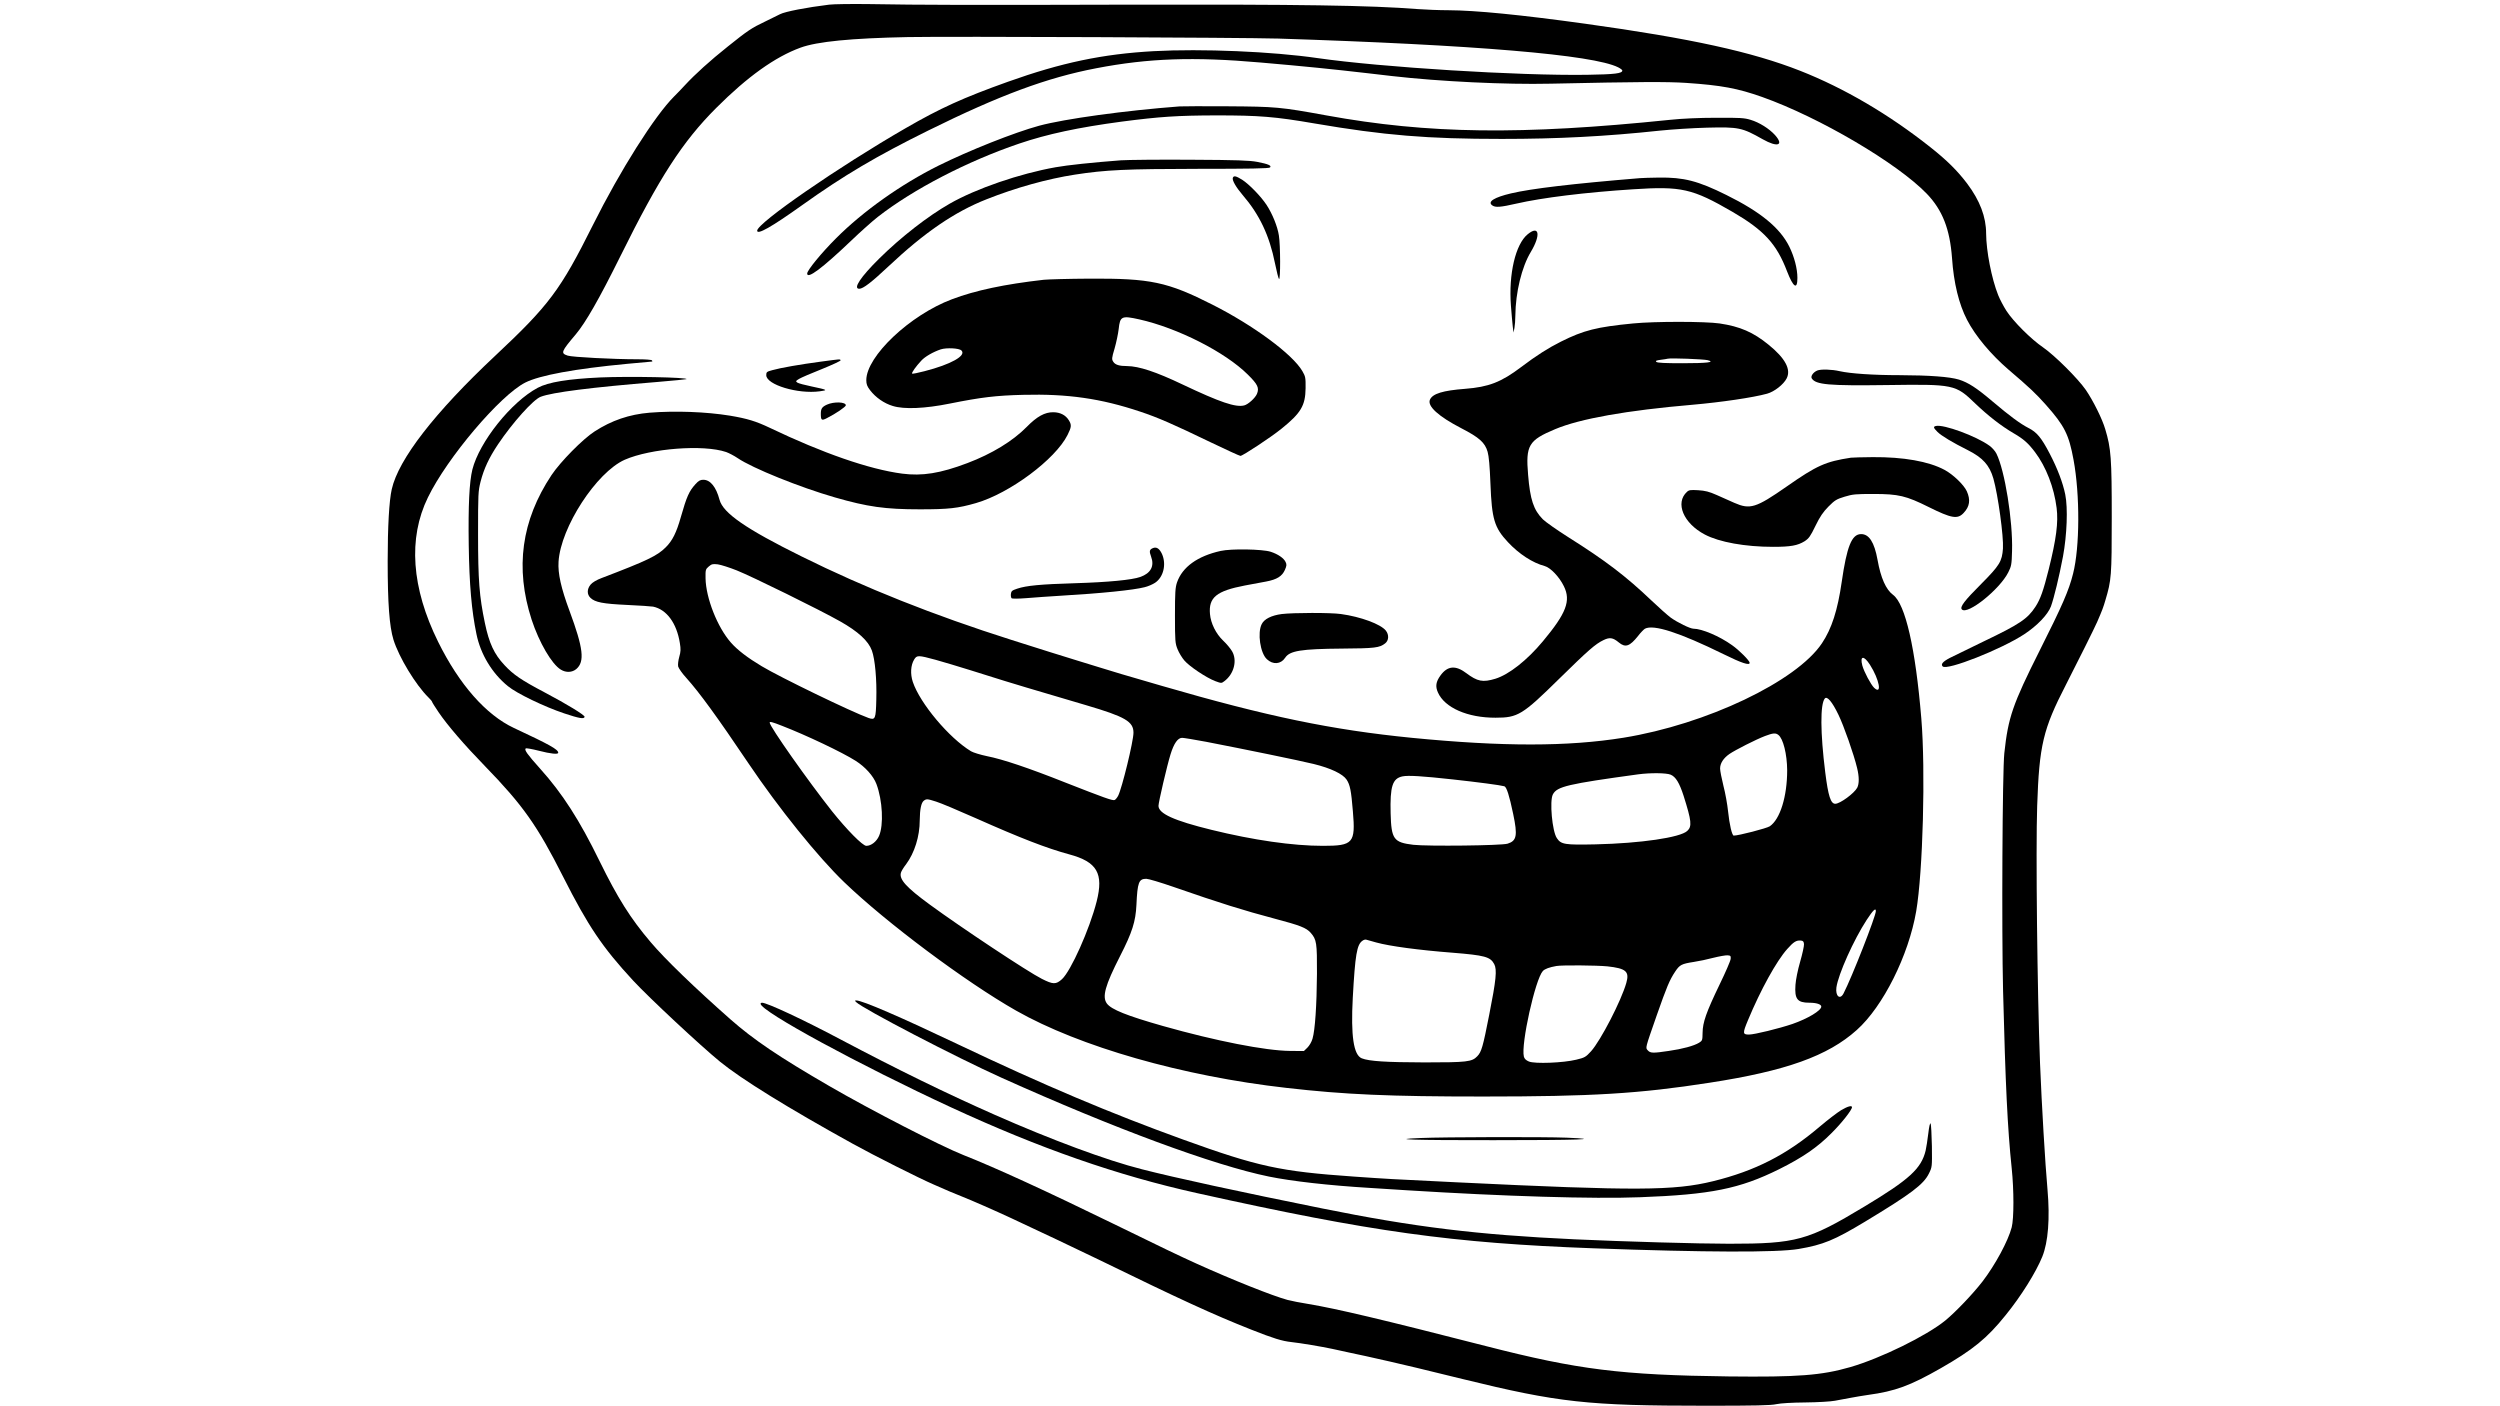 <?xml version="1.0" standalone="no"?>
<!DOCTYPE svg PUBLIC "-//W3C//DTD SVG 20010904//EN"
 "http://www.w3.org/TR/2001/REC-SVG-20010904/DTD/svg10.dtd">
<svg version="1.0" xmlns="http://www.w3.org/2000/svg"
 width="2199pt" height="1237pt" viewBox="0 0 2199 1237"
 preserveAspectRatio="xMidYMid meet">

<g transform="translate(0,1237) scale(0.1,-0.1)"
fill="#000000" stroke="none">
<path d="M7293 12329 c-197 -24 -388 -61 -432 -84 -25 -13 -85 -42 -132 -65
-118 -56 -151 -78 -327 -219 -157 -125 -287 -243 -377 -340 -27 -30 -71 -75
-96 -100 -171 -171 -474 -650 -714 -1131 -285 -571 -386 -706 -860 -1150 -531
-498 -850 -910 -909 -1173 -23 -100 -36 -330 -36 -635 0 -366 15 -572 51 -689
48 -154 195 -397 308 -508 17 -17 31 -33 31 -37 0 -4 26 -46 58 -93 79 -116
227 -288 408 -474 334 -344 460 -522 689 -976 218 -431 344 -618 614 -910 142
-153 589 -570 766 -715 188 -153 595 -405 1165 -720 186 -103 585 -304 715
-360 66 -28 129 -56 140 -61 11 -4 58 -24 105 -43 86 -34 289 -123 435 -191
270 -126 570 -268 770 -365 717 -350 1009 -484 1340 -615 197 -78 272 -101
355 -110 76 -8 267 -40 360 -60 36 -8 110 -24 165 -36 92 -19 141 -30 340 -75
86 -19 324 -76 640 -154 844 -207 1099 -235 2140 -235 435 0 573 3 620 14 37
8 135 14 255 15 107 1 224 8 260 15 36 6 99 18 140 26 41 8 109 19 150 25 242
33 371 81 641 235 283 162 407 263 570 466 136 167 267 377 323 515 52 128 68
338 46 588 -21 235 -51 747 -66 1116 -24 617 -38 1877 -25 2260 18 536 52 676
252 1065 99 193 257 510 276 555 45 104 54 128 72 190 53 177 56 212 56 730 0
520 -6 605 -57 774 -26 90 -105 249 -171 346 -70 101 -273 303 -377 375 -104
71 -259 225 -321 320 -25 39 -58 101 -73 139 -58 145 -105 388 -106 542 0 146
-55 290 -166 438 -87 115 -179 206 -323 320 -366 290 -758 520 -1146 673 -424
167 -962 285 -1890 414 -571 79 -966 118 -1205 119 -80 0 -201 5 -270 10 -415
33 -1044 42 -2545 39 -1388 -4 -1828 -3 -2280 5 -154 2 -313 0 -352 -5z m3942
-298 c1742 -56 2777 -143 2998 -253 20 -10 37 -23 37 -28 0 -26 -63 -34 -310
-38 -601 -9 -1809 66 -2371 147 -398 58 -1018 84 -1441 61 -450 -25 -811 -101
-1282 -269 -394 -141 -593 -231 -901 -409 -588 -339 -1305 -834 -1305 -901 0
-39 123 30 395 224 367 262 653 431 1110 657 627 310 1044 465 1479 548 459
88 853 102 1446 50 392 -34 618 -57 940 -94 69 -8 166 -19 215 -25 419 -48
998 -76 1395 -67 785 17 1020 18 1190 7 312 -21 455 -48 670 -124 504 -179
1190 -583 1448 -851 138 -144 203 -310 222 -566 15 -219 60 -404 132 -543 74
-143 211 -306 367 -440 182 -155 239 -209 327 -308 164 -185 202 -261 243
-484 57 -308 55 -768 -4 -1000 -37 -149 -95 -281 -293 -675 -240 -478 -278
-590 -312 -905 -17 -158 -24 -1561 -11 -2090 21 -826 39 -1208 76 -1562 20
-191 20 -440 0 -518 -31 -120 -145 -331 -257 -477 -85 -110 -235 -267 -327
-343 -166 -135 -567 -332 -836 -410 -253 -73 -462 -89 -1070 -82 -944 12
-1325 59 -2135 267 -917 235 -1310 328 -1560 370 -69 11 -152 27 -185 36 -130
35 -484 176 -800 319 -152 69 -299 139 -730 350 -584 285 -1036 493 -1320 605
-204 81 -809 392 -1180 607 -445 258 -664 406 -870 587 -315 278 -576 530
-701 678 -178 209 -291 389 -449 711 -177 363 -328 598 -525 817 -112 125
-140 164 -126 177 4 4 55 -5 114 -20 108 -28 172 -34 172 -18 0 29 -73 70
-390 218 -245 115 -480 381 -666 757 -235 475 -266 911 -90 1271 170 350 635
898 856 1010 127 64 433 121 898 165 117 11 215 20 218 20 3 0 2 5 -1 10 -4 6
-58 10 -128 10 -214 0 -574 19 -613 32 -64 21 -60 33 71 188 87 104 205 310
391 685 344 695 547 1009 844 1306 275 275 517 448 741 530 148 54 446 83 944
93 373 7 2948 -4 3250 -13z"/>
<path d="M10375 11434 c-476 -36 -1009 -109 -1235 -170 -217 -59 -617 -218
-885 -351 -331 -165 -662 -400 -900 -638 -128 -128 -255 -282 -255 -311 0 -53
132 46 386 288 83 80 189 174 235 210 313 244 788 490 1244 645 248 84 519
142 900 193 338 44 490 54 835 55 376 0 515 -11 863 -71 614 -105 992 -136
1647 -136 491 0 916 22 1391 73 107 11 293 23 414 26 279 7 308 1 490 -102
131 -74 189 -54 108 37 -52 57 -138 111 -215 134 -55 17 -94 19 -303 18 -150
0 -302 -7 -405 -18 -1311 -135 -2125 -125 -3024 39 -405 74 -446 77 -866 80
-206 1 -397 1 -425 -1z"/>
<path d="M9860 10960 c-248 -19 -469 -42 -574 -61 -317 -56 -701 -188 -933
-321 -191 -109 -428 -293 -620 -483 -164 -162 -232 -265 -175 -265 34 0 107
56 258 198 317 298 581 479 864 590 254 101 535 179 775 216 271 42 449 50
1087 51 453 0 620 3 629 12 16 16 -13 30 -112 49 -69 13 -172 17 -584 19 -275
2 -552 -1 -615 -5z"/>
<path d="M10844 10806 c-8 -21 28 -83 86 -151 149 -173 236 -357 285 -602 14
-70 30 -132 35 -137 14 -14 13 299 -1 383 -12 79 -57 190 -108 268 -49 75
-153 182 -215 222 -55 34 -74 38 -82 17z"/>
<path d="M14425 10803 c-596 -49 -956 -92 -1134 -134 -148 -35 -209 -73 -166
-105 28 -21 73 -17 213 15 227 52 606 99 1026 126 426 28 521 7 876 -199 276
-161 387 -281 479 -523 55 -142 91 -165 91 -58 0 82 -27 185 -71 275 -82 166
-253 306 -554 455 -250 124 -374 156 -594 153 -69 -1 -144 -3 -166 -5z"/>
<path d="M13437 10309 c-107 -88 -168 -350 -147 -626 5 -71 13 -153 16 -183
l7 -55 8 40 c4 22 8 72 8 110 2 203 56 427 136 559 90 150 74 239 -28 155z"/>
<path d="M9180 9909 c-343 -39 -600 -93 -806 -171 -370 -139 -754 -502 -754
-712 0 -35 7 -54 33 -88 49 -64 123 -116 200 -139 99 -31 284 -23 501 21 280
56 406 71 646 77 391 10 684 -32 1030 -148 154 -51 293 -112 616 -268 138 -66
257 -121 265 -121 20 0 270 165 361 239 171 138 210 203 212 356 1 93 -1 103
-28 150 -86 149 -431 403 -791 585 -397 201 -544 232 -1085 229 -179 -1 -359
-6 -400 -10z m840 -348 c339 -76 757 -288 956 -486 87 -86 102 -117 80 -170
-16 -37 -77 -92 -112 -101 -75 -19 -211 27 -542 184 -235 112 -384 161 -488
162 -68 0 -104 11 -121 37 -15 23 -15 31 11 118 15 52 31 129 36 171 12 113
26 119 180 85z m-1563 -274 c45 -45 -91 -122 -325 -182 -57 -15 -106 -25 -109
-21 -7 6 34 64 81 114 32 35 103 76 171 99 50 16 162 11 182 -10z"/>
<path d="M14365 9525 c-320 -31 -435 -60 -635 -160 -110 -55 -217 -123 -349
-223 -177 -134 -287 -176 -493 -192 -195 -15 -286 -42 -310 -95 -26 -57 75
-148 276 -252 157 -81 208 -126 231 -207 11 -38 19 -126 25 -283 12 -309 34
-384 154 -512 97 -104 217 -182 323 -210 51 -14 129 -95 169 -178 63 -128 21
-237 -185 -484 -139 -167 -298 -292 -417 -329 -112 -34 -158 -25 -258 50 -93
70 -164 64 -226 -22 -40 -55 -46 -96 -22 -149 59 -134 261 -223 507 -222 196
0 236 24 560 343 256 251 317 305 390 340 54 26 82 22 134 -21 58 -48 96 -35
170 58 22 29 50 57 60 63 76 40 304 -34 691 -224 160 -79 230 -102 230 -76 0
18 -92 111 -155 155 -110 79 -266 145 -340 145 -28 0 -139 54 -199 97 -28 21
-105 89 -171 152 -225 214 -402 349 -729 555 -101 64 -202 135 -225 158 -82
83 -112 173 -130 392 -22 259 4 303 238 401 219 92 628 165 1211 215 250 22
530 63 653 97 63 17 145 81 172 134 41 79 -12 178 -159 297 -135 110 -250 160
-431 187 -124 18 -567 19 -760 0z m655 -323 c71 -18 -3 -27 -222 -27 -152 0
-220 3 -229 12 -9 9 0 13 37 18 27 3 56 8 64 10 26 7 313 -4 350 -13z"/>
<path d="M7220 9189 c-180 -24 -358 -55 -427 -75 -49 -13 -53 -17 -53 -44 0
-84 278 -168 470 -142 76 10 70 13 -72 43 -59 12 -115 27 -125 34 -16 12 -14
14 15 32 18 11 108 50 202 87 93 38 167 72 164 77 -6 11 5 12 -174 -12z"/>
<path d="M15985 9111 c-36 -15 -60 -50 -49 -69 35 -56 147 -66 664 -59 587 8
600 6 774 -162 114 -109 230 -199 338 -262 88 -51 129 -88 188 -166 97 -128
168 -312 190 -491 16 -127 -3 -274 -70 -542 -46 -184 -72 -258 -115 -325 -71
-109 -137 -154 -463 -310 -131 -63 -261 -127 -291 -142 -63 -33 -82 -56 -63
-75 38 -38 514 150 717 283 115 76 207 172 235 245 27 75 72 259 106 439 35
190 44 426 20 545 -21 104 -70 232 -137 360 -73 140 -113 188 -186 225 -72 37
-166 106 -318 235 -139 118 -212 165 -294 191 -83 25 -256 38 -522 39 -232 0
-433 14 -527 35 -68 16 -165 19 -197 6z"/>
<path d="M5280 9050 c-282 -13 -457 -41 -550 -91 -233 -124 -513 -475 -575
-719 -27 -111 -37 -316 -32 -665 5 -346 25 -577 68 -783 36 -176 137 -344 276
-457 77 -64 322 -182 496 -240 132 -44 176 -52 179 -30 2 15 -155 111 -352
215 -205 108 -275 156 -353 240 -91 97 -135 193 -172 370 -49 235 -60 375 -60
780 0 356 1 379 22 463 29 113 74 210 153 328 128 191 311 395 376 419 101 39
446 83 1024 130 140 12 256 23 258 25 16 16 -503 26 -758 15z"/>
<path d="M7274 8811 c-44 -20 -54 -36 -54 -81 0 -57 7 -62 53 -38 78 39 167
100 167 113 0 30 -104 34 -166 6z"/>
<path d="M5714 8740 c-179 -15 -334 -68 -484 -165 -104 -67 -300 -266 -379
-384 -265 -399 -322 -817 -175 -1271 66 -201 177 -392 257 -440 45 -28 99 -26
136 5 76 65 62 183 -59 510 -75 202 -104 331 -97 435 19 302 333 785 582 896
228 100 692 136 892 68 25 -9 71 -33 102 -54 129 -88 548 -257 854 -345 288
-83 442 -105 748 -105 254 0 334 9 494 55 297 86 698 385 805 599 35 70 37 88
11 130 -28 45 -75 69 -135 70 -76 1 -145 -37 -236 -130 -122 -124 -306 -236
-520 -317 -240 -91 -399 -116 -575 -93 -289 38 -698 180 -1164 403 -122 58
-197 81 -351 107 -210 34 -480 44 -706 26z"/>
<path d="M17028 8623 c-25 -6 -22 -16 14 -52 35 -35 134 -94 266 -160 133 -67
192 -133 226 -251 40 -141 91 -510 84 -615 -8 -113 -29 -148 -191 -311 -148
-148 -191 -204 -170 -225 50 -50 333 177 408 327 27 54 30 69 33 187 8 265
-64 712 -138 858 -11 22 -38 52 -60 68 -117 85 -403 190 -472 174z"/>
<path d="M16280 8344 c-222 -34 -299 -68 -565 -254 -270 -188 -321 -204 -460
-143 -38 17 -108 48 -155 69 -68 30 -101 38 -163 42 -66 4 -81 2 -98 -14 -107
-97 -32 -277 157 -376 127 -67 355 -108 599 -108 156 0 216 11 278 49 38 25
51 43 96 136 40 82 67 121 114 169 56 56 70 65 142 87 72 22 98 24 255 24 220
0 286 -16 485 -115 201 -100 254 -109 307 -52 54 57 62 115 28 191 -26 57
-121 148 -196 188 -140 75 -362 114 -632 112 -92 -1 -178 -3 -192 -5z"/>
<path d="M6117 8111 c-56 -62 -77 -109 -128 -288 -39 -138 -74 -209 -134 -268
-74 -74 -166 -118 -562 -269 -46 -17 -82 -39 -98 -58 -33 -39 -33 -87 -1 -117
41 -39 109 -52 321 -62 110 -5 214 -12 230 -15 119 -25 207 -145 235 -320 9
-54 8 -76 -5 -121 -9 -32 -13 -67 -10 -85 4 -16 36 -62 72 -101 116 -129 273
-345 547 -752 264 -392 611 -823 842 -1045 368 -354 1066 -876 1511 -1129 560
-318 1466 -577 2378 -680 515 -59 909 -76 1730 -76 959 0 1374 25 1990 121
676 104 1043 236 1297 464 232 207 456 656 523 1045 59 345 83 1239 45 1695
-51 616 -140 1008 -249 1088 -62 46 -108 149 -136 307 -28 156 -75 229 -147
227 -80 -2 -123 -108 -168 -419 -36 -251 -88 -412 -174 -541 -223 -335 -1016
-713 -1746 -831 -489 -79 -1064 -79 -1860 -1 -706 70 -1274 188 -2200 457
-383 111 -391 114 -550 163 -74 23 -162 50 -195 60 -87 26 -360 112 -580 182
-681 216 -1289 458 -1845 734 -489 242 -690 381 -721 498 -30 113 -81 176
-143 176 -26 0 -41 -8 -69 -39z m363 -758 c133 -53 727 -345 909 -448 158 -89
249 -172 280 -257 28 -77 44 -256 39 -432 -4 -170 -9 -182 -69 -161 -146 52
-778 358 -939 455 -124 74 -214 143 -271 208 -119 135 -220 392 -223 565 -1
75 0 80 28 104 26 22 35 24 80 19 28 -4 103 -28 166 -53z m1751 -787 c68 -19
205 -60 304 -91 199 -63 441 -138 495 -153 34 -10 285 -84 527 -156 342 -101
413 -143 413 -241 0 -75 -101 -489 -135 -555 -9 -17 -23 -34 -31 -37 -18 -7
-95 21 -434 154 -322 128 -551 205 -689 232 -57 12 -120 31 -140 43 -192 116
-448 420 -512 610 -23 70 -19 146 12 197 24 39 35 39 190 -3z m8217 -43 c83
-130 109 -270 37 -203 -29 28 -89 141 -104 196 -23 87 13 91 67 7z m-278 -438
c48 -98 137 -352 165 -470 19 -77 19 -139 1 -174 -26 -49 -151 -141 -193 -141
-40 0 -62 68 -88 275 -44 352 -45 601 -4 651 20 24 65 -29 119 -141z m-9292
-99 c212 -82 532 -234 648 -308 84 -53 157 -134 183 -204 54 -143 65 -362 23
-457 -22 -50 -69 -87 -112 -87 -32 0 -171 141 -302 305 -212 268 -548 745
-548 779 0 11 22 6 108 -28z m8764 -80 c43 -32 77 -170 78 -311 0 -231 -62
-431 -153 -493 -27 -18 -274 -82 -317 -82 -15 0 -38 97 -50 214 -6 59 -24 161
-41 225 -16 64 -29 132 -29 151 0 46 29 91 82 128 53 36 232 127 313 158 69
26 93 29 117 10z m-5032 -61 c336 -65 823 -165 945 -195 151 -37 257 -88 290
-138 30 -46 40 -95 55 -279 24 -279 3 -303 -263 -303 -266 0 -612 50 -982 141
-330 81 -465 143 -465 211 0 31 75 353 106 453 30 97 64 145 102 145 14 0 110
-16 212 -35z m4085 -289 c45 -19 77 -72 114 -186 70 -222 75 -269 32 -309 -62
-58 -411 -109 -806 -118 -272 -6 -304 -1 -341 55 -41 60 -65 328 -35 384 36
70 132 92 751 177 106 14 246 13 285 -3z m-1915 -42 c219 -24 417 -50 452 -60
20 -6 44 -81 78 -244 40 -190 31 -236 -49 -261 -52 -17 -705 -24 -829 -10
-174 21 -194 49 -200 276 -6 239 16 308 105 326 50 10 170 3 443 -27z m-4546
-195 c37 -11 194 -77 349 -146 396 -176 623 -264 822 -318 245 -66 304 -167
241 -415 -62 -244 -227 -612 -305 -683 -53 -48 -78 -47 -177 3 -122 61 -708
450 -984 652 -208 152 -271 222 -256 280 3 13 23 47 46 76 74 100 120 245 120
387 1 96 13 155 36 172 23 17 30 17 108 -8z m2087 -750 c414 -144 617 -207
892 -280 223 -59 277 -80 316 -124 52 -60 56 -87 55 -360 -2 -279 -17 -497
-39 -571 -8 -29 -28 -62 -45 -79 l-31 -30 -122 1 c-217 2 -654 88 -1117 219
-317 90 -455 145 -494 198 -43 59 -16 158 116 417 107 209 137 304 144 450 9
200 21 230 87 230 18 0 125 -32 238 -71z m6179 -213 c0 -45 -212 -585 -284
-724 -31 -60 -73 -24 -63 52 16 116 152 419 266 594 57 87 81 110 81 78z
m-4395 -276 c120 -33 373 -67 670 -90 285 -23 334 -36 368 -100 26 -49 17
-139 -44 -447 -55 -281 -68 -326 -105 -364 -47 -49 -88 -54 -464 -54 -336 1
-487 10 -552 36 -72 29 -97 198 -79 532 21 381 36 468 85 502 11 9 28 13 36 9
8 -3 47 -14 85 -24z m3763 -15 c1 -16 -14 -86 -34 -155 -21 -72 -38 -158 -41
-202 -9 -126 16 -158 122 -158 63 0 105 -14 105 -34 0 -35 -119 -106 -254
-153 -118 -40 -334 -93 -382 -93 -56 0 -57 11 -9 126 111 267 251 521 346 627
56 63 79 77 119 74 20 -2 26 -8 28 -32z m-645 -129 c-1 -17 -45 -118 -97 -225
-119 -247 -149 -334 -150 -425 -1 -66 -2 -70 -31 -88 -44 -27 -146 -55 -266
-72 -139 -21 -162 -20 -184 4 -23 25 -26 11 78 310 87 248 112 309 162 384 40
60 56 68 165 85 41 6 118 22 170 36 52 13 109 23 125 22 27 -2 30 -5 28 -31z
m-1085 -66 c165 -18 196 -45 167 -146 -45 -158 -225 -506 -310 -601 -47 -51
-55 -56 -130 -74 -113 -28 -365 -38 -417 -16 -26 11 -39 24 -44 43 -27 108
100 680 167 753 18 19 57 33 119 44 50 9 357 6 448 -3z"/>
<path d="M10144 7550 c-34 -13 -37 -28 -19 -76 31 -83 -2 -146 -95 -179 -74
-26 -279 -46 -575 -55 -303 -9 -428 -21 -508 -48 -45 -15 -52 -21 -55 -46 -2
-16 1 -33 6 -38 5 -5 57 -5 133 1 68 6 203 15 299 21 361 21 641 50 738 75 30
7 71 25 92 39 74 49 101 163 61 253 -22 47 -47 64 -77 53z"/>
<path d="M10737 7524 c-203 -45 -337 -141 -384 -277 -15 -45 -18 -86 -18 -292
0 -225 2 -244 23 -296 12 -30 39 -75 60 -99 44 -52 194 -152 271 -181 54 -20
55 -20 80 -1 85 63 116 183 68 264 -14 24 -49 66 -78 93 -64 61 -109 152 -116
234 -13 146 57 203 307 251 63 12 148 28 188 35 94 18 139 46 164 102 16 37
17 47 6 70 -16 34 -67 69 -132 90 -73 23 -346 28 -439 7z"/>
<path d="M11275 6969 c-92 -12 -155 -44 -177 -89 -39 -76 -13 -254 45 -308 54
-51 123 -45 161 12 40 62 140 78 501 81 290 2 329 7 379 46 32 25 35 75 6 112
-45 57 -221 122 -395 146 -90 13 -419 12 -520 0z"/>
<path d="M7530 3556 c59 -59 882 -487 1280 -666 991 -446 1868 -770 2351 -869
201 -41 524 -78 889 -100 91 -6 239 -15 330 -21 849 -53 1636 -77 2045 -61
622 23 877 74 1225 247 205 102 336 192 458 315 92 91 182 206 182 230 0 18
-37 8 -95 -26 -33 -20 -118 -85 -190 -146 -289 -246 -566 -388 -937 -479 -343
-84 -677 -86 -2248 -10 -605 29 -613 30 -915 51 -645 45 -839 87 -1500 326
-641 232 -1223 478 -1970 833 -517 246 -850 390 -903 390 -14 0 -14 -2 -2 -14z"/>
<path d="M6690 3541 c0 -66 873 -540 1675 -911 781 -361 1462 -599 2165 -755
1534 -341 2242 -439 3485 -485 989 -36 1617 -38 1805 -6 217 37 314 77 586
241 404 244 514 327 561 423 28 57 28 57 26 240 -2 101 -7 190 -11 199 -6 9
-13 -23 -21 -89 -7 -57 -17 -123 -23 -148 -38 -159 -143 -255 -539 -493 -496
-299 -599 -327 -1189 -327 -268 0 -928 19 -1360 39 -859 40 -1410 108 -2217
271 -720 145 -1300 271 -1588 345 -312 79 -794 258 -1297 480 -434 192 -853
397 -1358 664 -326 173 -643 321 -687 321 -7 0 -13 -4 -13 -9z"/>
<path d="M12495 2360 c-300 -12 -47 -20 643 -19 744 0 982 8 642 22 -194 8
-1082 6 -1285 -3z"/>
</g>
</svg>
